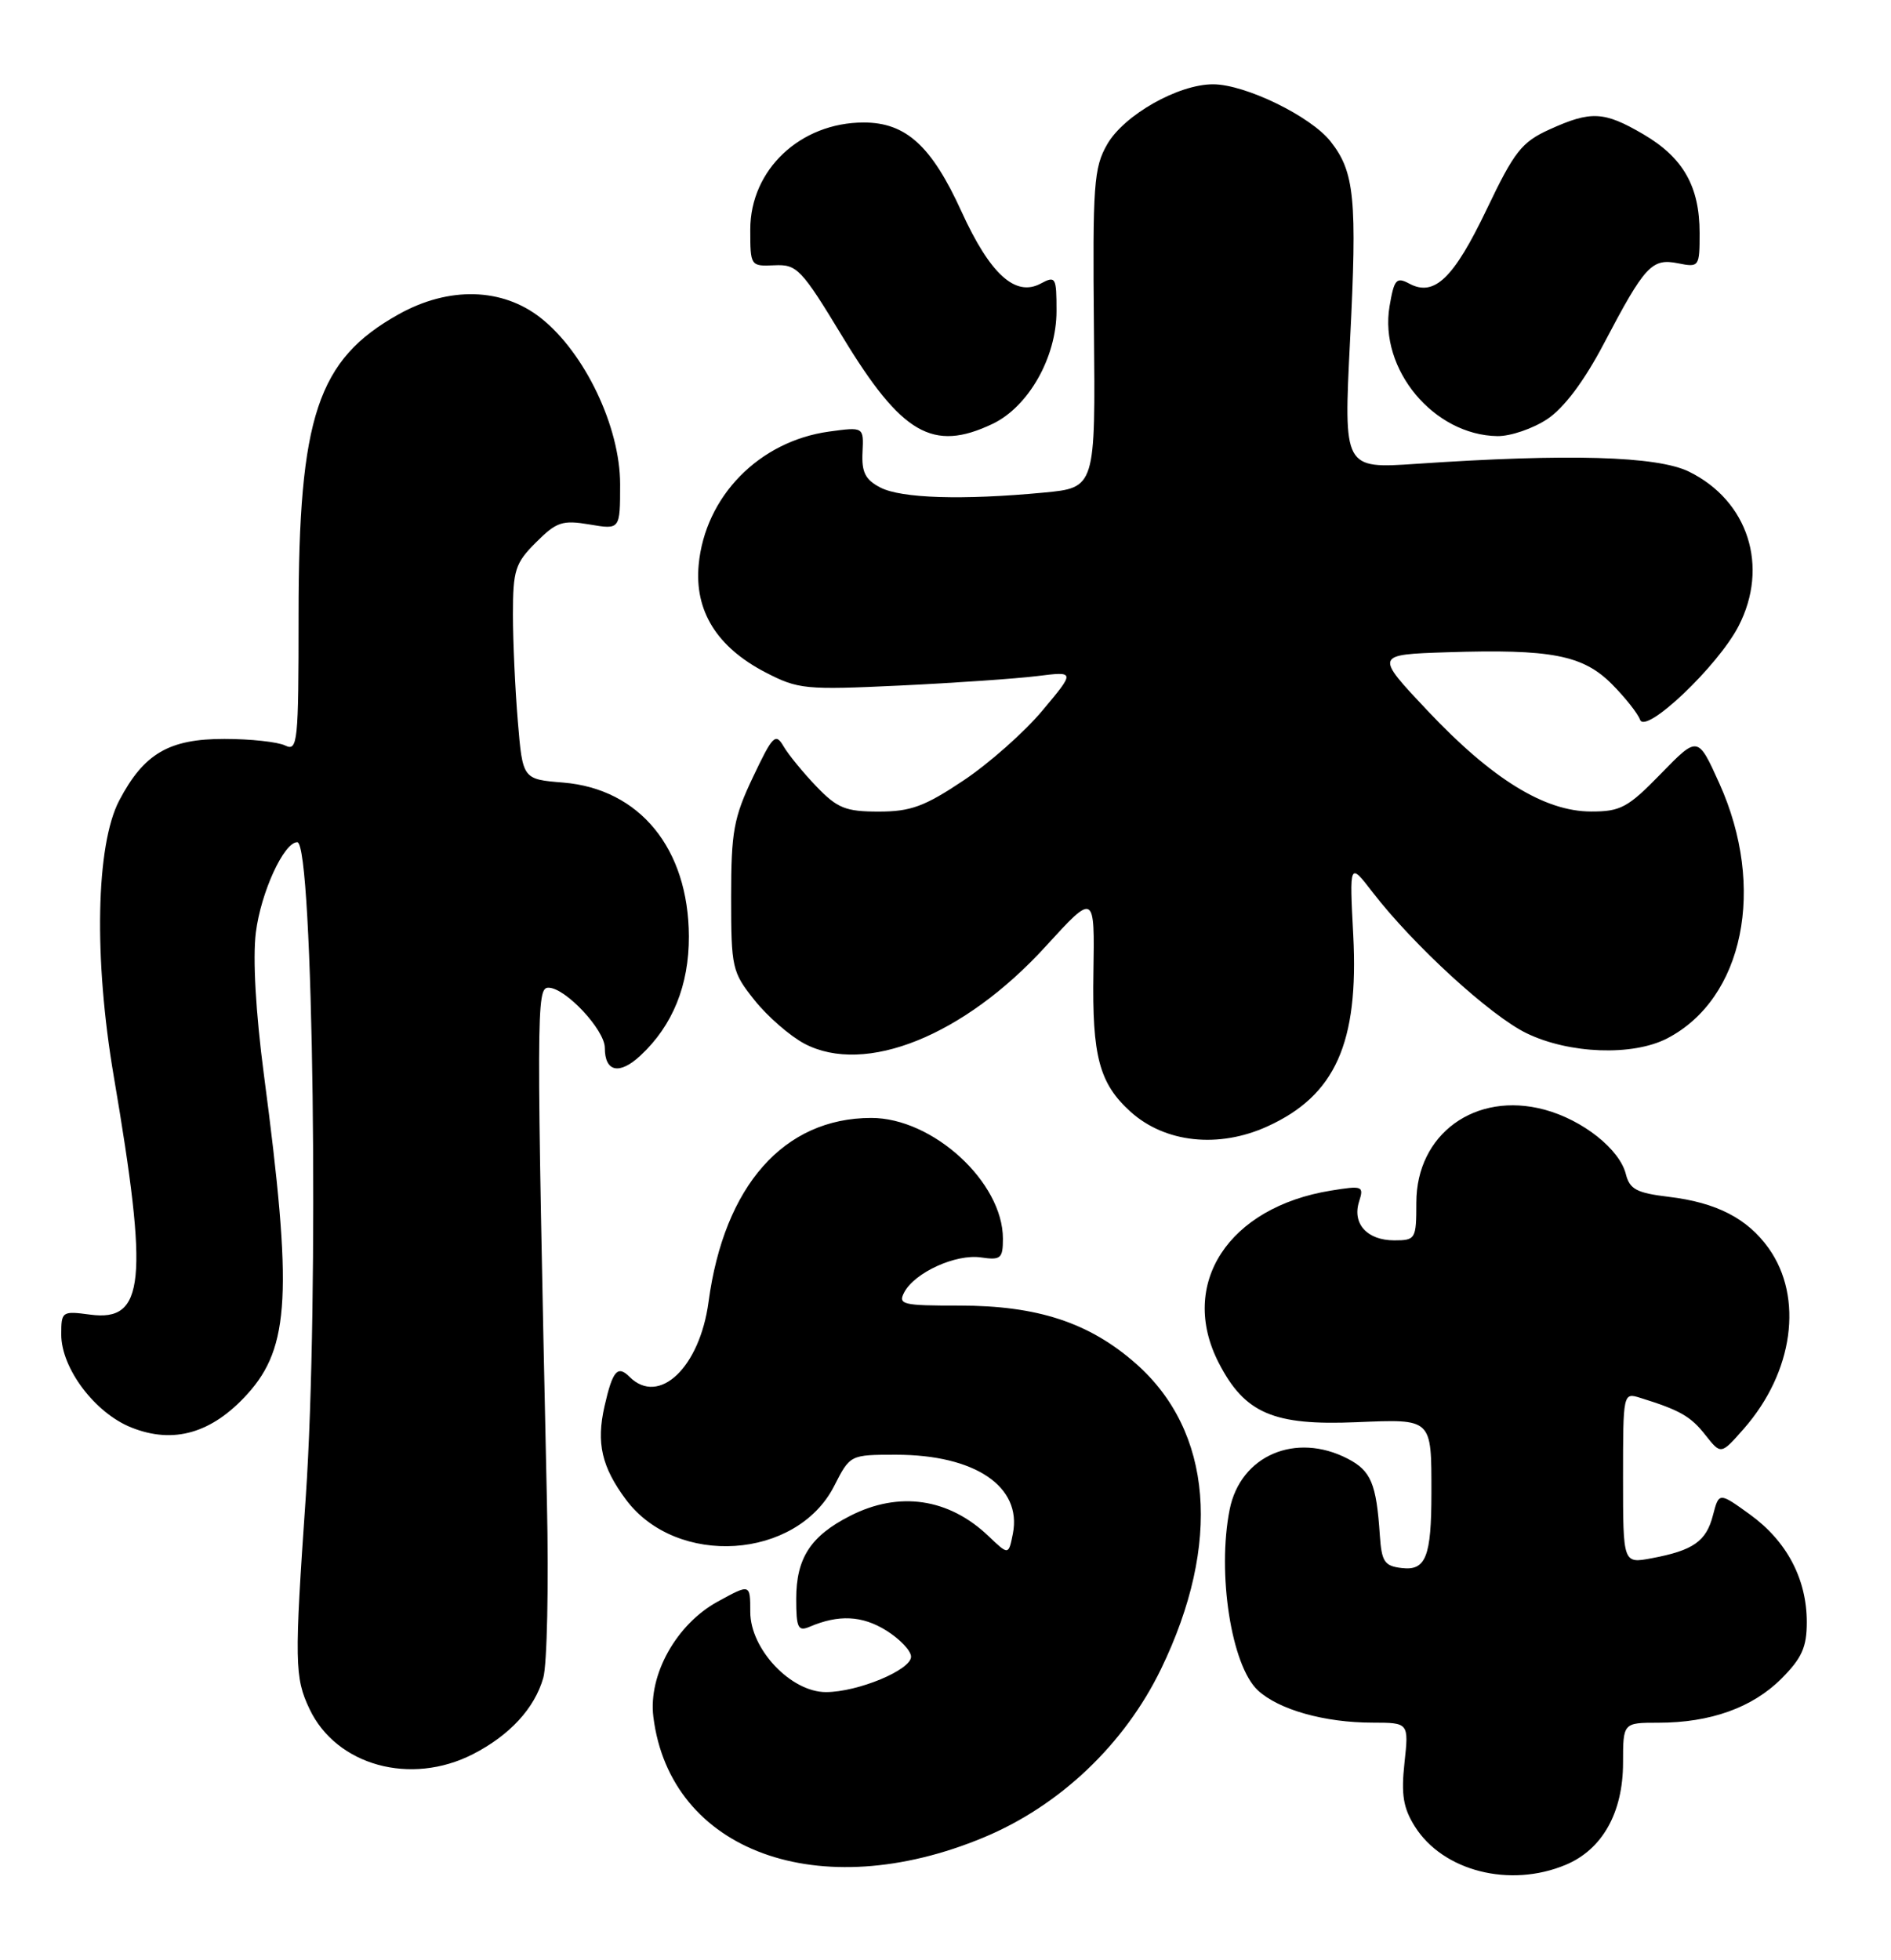 <?xml version="1.0" encoding="UTF-8" standalone="no"?>
<!DOCTYPE svg PUBLIC "-//W3C//DTD SVG 1.1//EN" "http://www.w3.org/Graphics/SVG/1.1/DTD/svg11.dtd" >
<svg xmlns="http://www.w3.org/2000/svg" xmlns:xlink="http://www.w3.org/1999/xlink" version="1.1" viewBox="0 0 247 256">
 <g >
 <path fill="currentColor"
d=" M 204.51 243.56 C 209.29 241.56 211.99 236.76 212.00 230.25 C 212.00 225.00 212.00 225.00 216.63 225.00 C 223.40 225.00 228.91 223.03 232.68 219.25 C 235.35 216.58 236.00 215.14 236.00 211.87 C 236.00 206.24 233.40 201.30 228.60 197.82 C 224.53 194.88 224.53 194.88 223.74 197.92 C 222.86 201.32 221.17 202.50 215.73 203.52 C 212.00 204.22 212.00 204.22 212.00 193.04 C 212.00 181.91 212.01 181.87 214.25 182.57 C 219.44 184.18 220.84 184.98 222.76 187.43 C 224.79 190.00 224.79 190.00 227.77 186.61 C 234.26 179.22 235.60 169.46 231.02 163.03 C 228.24 159.13 224.19 157.05 217.93 156.31 C 213.79 155.81 212.87 155.33 212.37 153.36 C 211.56 150.10 206.73 146.27 201.74 144.93 C 192.72 142.50 185.00 148.10 185.00 157.08 C 185.00 161.83 184.90 162.00 182.12 162.00 C 178.58 162.00 176.60 159.83 177.52 156.94 C 178.17 154.90 177.98 154.83 173.85 155.50 C 160.44 157.67 153.90 167.71 159.19 178.00 C 162.58 184.59 166.33 186.21 177.18 185.75 C 187.14 185.34 186.97 185.18 186.97 195.00 C 186.97 203.30 186.24 205.17 183.12 204.80 C 180.83 204.54 180.47 203.99 180.23 200.50 C 179.78 193.76 179.08 192.10 176.04 190.52 C 169.24 187.00 162.03 190.10 160.62 197.14 C 158.95 205.48 160.84 217.58 164.31 220.78 C 167.03 223.30 173.02 224.99 179.26 224.99 C 184.02 225.00 184.02 225.00 183.45 230.25 C 183.00 234.40 183.29 236.14 184.81 238.56 C 188.49 244.39 197.22 246.61 204.51 243.56 Z  M 128.50 239.98 C 138.43 235.85 146.88 227.82 151.65 217.99 C 159.60 201.59 158.39 186.92 148.36 178.09 C 142.28 172.74 135.52 170.52 125.34 170.52 C 117.87 170.53 117.26 170.38 118.12 168.77 C 119.51 166.18 124.86 163.75 128.13 164.23 C 130.72 164.61 131.00 164.37 131.00 161.78 C 131.00 154.39 121.83 145.99 113.78 146.01 C 102.39 146.03 94.59 154.86 92.55 170.03 C 91.40 178.62 86.07 183.67 82.22 179.82 C 80.66 178.26 80.01 179.04 78.96 183.67 C 77.87 188.48 78.59 191.59 81.76 195.86 C 88.38 204.73 104.05 203.71 108.96 194.08 C 111.04 190.00 111.04 190.00 117.05 190.00 C 127.36 190.00 133.51 194.16 132.30 200.31 C 131.74 203.13 131.74 203.13 129.12 200.63 C 123.93 195.67 117.42 194.72 111.03 197.99 C 105.88 200.61 104.00 203.51 104.00 208.83 C 104.00 212.62 104.24 213.11 105.75 212.47 C 109.53 210.85 112.62 211.00 115.75 212.95 C 117.54 214.06 119.00 215.60 119.00 216.38 C 119.00 218.11 112.05 221.00 107.88 221.00 C 103.30 221.00 98.00 215.39 98.00 210.53 C 98.00 206.85 98.00 206.85 93.75 209.18 C 88.35 212.13 84.66 218.74 85.34 224.23 C 87.53 241.83 107.01 248.94 128.50 239.98 Z  M 61.79 229.10 C 66.58 226.64 69.82 223.13 70.96 219.15 C 71.46 217.40 71.68 207.09 71.44 196.24 C 70.04 131.55 70.05 129.00 71.64 129.00 C 73.85 129.00 79.00 134.51 79.00 136.86 C 79.00 140.02 80.91 140.43 83.67 137.85 C 87.87 133.94 90.00 128.67 89.98 122.29 C 89.93 110.83 83.57 103.04 73.57 102.21 C 68.27 101.78 68.27 101.78 67.64 94.24 C 67.29 90.09 67.00 83.81 67.00 80.27 C 67.00 74.46 67.29 73.56 70.01 70.84 C 72.69 68.16 73.46 67.90 77.01 68.50 C 81.00 69.18 81.00 69.18 81.00 63.24 C 81.00 55.76 76.39 46.08 70.65 41.54 C 65.63 37.57 58.64 37.38 52.07 41.05 C 41.47 46.97 39.00 54.39 39.00 80.32 C 39.00 97.02 38.88 98.16 37.25 97.37 C 36.29 96.90 32.72 96.51 29.32 96.51 C 22.07 96.50 18.79 98.42 15.57 104.56 C 12.53 110.36 12.23 125.15 14.86 140.58 C 19.43 167.42 18.91 172.65 11.78 171.70 C 8.11 171.21 8.00 171.28 8.00 174.29 C 8.00 178.71 12.39 184.54 17.15 186.44 C 22.66 188.65 27.68 187.20 32.32 182.07 C 37.86 175.94 38.23 168.84 34.47 140.36 C 33.40 132.23 33.00 125.15 33.42 121.79 C 34.08 116.54 37.08 110.00 38.83 110.00 C 40.93 110.00 41.70 169.89 39.94 195.50 C 38.44 217.13 38.48 219.10 40.43 223.21 C 43.94 230.60 53.65 233.27 61.79 229.10 Z  M 165.54 147.12 C 174.41 143.09 177.49 136.23 176.76 122.15 C 176.26 112.60 176.26 112.60 179.30 116.55 C 184.65 123.48 194.69 132.67 199.40 134.95 C 204.97 137.65 213.25 137.95 217.75 135.63 C 227.76 130.45 230.73 115.93 224.57 102.30 C 221.77 96.10 221.77 96.10 216.95 101.05 C 212.64 105.48 211.68 106.00 207.81 105.99 C 201.75 105.98 194.89 101.75 186.50 92.86 C 179.56 85.50 179.56 85.50 189.03 85.19 C 202.59 84.75 206.76 85.56 210.53 89.34 C 212.26 91.08 213.92 93.17 214.22 94.00 C 214.93 95.98 224.38 87.01 227.08 81.79 C 231.11 74.00 228.35 65.40 220.61 61.60 C 216.43 59.56 204.86 59.23 185.00 60.58 C 175.50 61.22 175.50 61.22 176.34 44.51 C 177.28 25.97 176.94 22.46 173.80 18.48 C 171.22 15.19 162.66 11.02 158.46 11.01 C 153.91 11.00 146.83 15.01 144.62 18.85 C 142.87 21.90 142.71 24.09 142.89 42.95 C 143.09 63.70 143.09 63.70 136.30 64.34 C 125.73 65.34 117.74 65.09 115.00 63.68 C 113.03 62.66 112.53 61.69 112.66 59.07 C 112.82 55.75 112.82 55.75 108.28 56.37 C 99.15 57.63 92.09 64.84 91.26 73.77 C 90.70 79.80 93.64 84.53 100.01 87.83 C 104.26 90.03 105.20 90.12 117.50 89.54 C 124.65 89.20 132.74 88.64 135.48 88.30 C 140.45 87.68 140.45 87.68 136.17 92.79 C 133.82 95.61 129.16 99.73 125.83 101.95 C 120.77 105.33 118.95 106.00 114.79 106.00 C 110.46 106.00 109.38 105.57 106.65 102.73 C 104.92 100.93 102.98 98.56 102.35 97.48 C 101.30 95.68 100.93 96.06 98.35 101.50 C 95.83 106.81 95.50 108.61 95.50 117.15 C 95.50 126.43 95.62 126.96 98.57 130.65 C 100.26 132.77 103.19 135.31 105.07 136.31 C 113.00 140.49 125.93 135.28 136.58 123.61 C 142.99 116.59 142.99 116.59 142.82 127.05 C 142.64 137.97 143.59 141.51 147.67 145.20 C 152.16 149.26 159.17 150.02 165.54 147.12 Z  M 129.63 55.37 C 134.33 53.14 138.00 46.68 138.00 40.63 C 138.00 36.19 137.89 35.99 135.93 37.04 C 132.62 38.81 129.32 35.81 125.59 27.63 C 121.68 19.05 118.33 16.00 112.82 16.00 C 104.54 16.00 98.00 22.17 98.00 29.97 C 98.00 34.75 98.03 34.79 101.15 34.65 C 104.10 34.51 104.66 35.09 110.06 44.00 C 117.77 56.71 121.84 59.07 129.63 55.37 Z  M 202.10 54.74 C 204.30 53.27 206.91 49.80 209.50 44.87 C 214.85 34.68 215.76 33.70 219.19 34.39 C 221.94 34.94 222.00 34.85 222.00 30.43 C 222.00 24.35 219.86 20.59 214.66 17.54 C 209.51 14.53 207.83 14.44 202.39 16.91 C 198.76 18.56 197.80 19.78 194.20 27.32 C 189.88 36.36 187.35 38.79 184.09 37.05 C 182.39 36.14 182.10 36.47 181.50 40.01 C 180.11 48.23 187.27 56.84 195.60 56.96 C 197.31 56.98 200.23 55.98 202.10 54.74 Z "/>
</g>
</svg>
